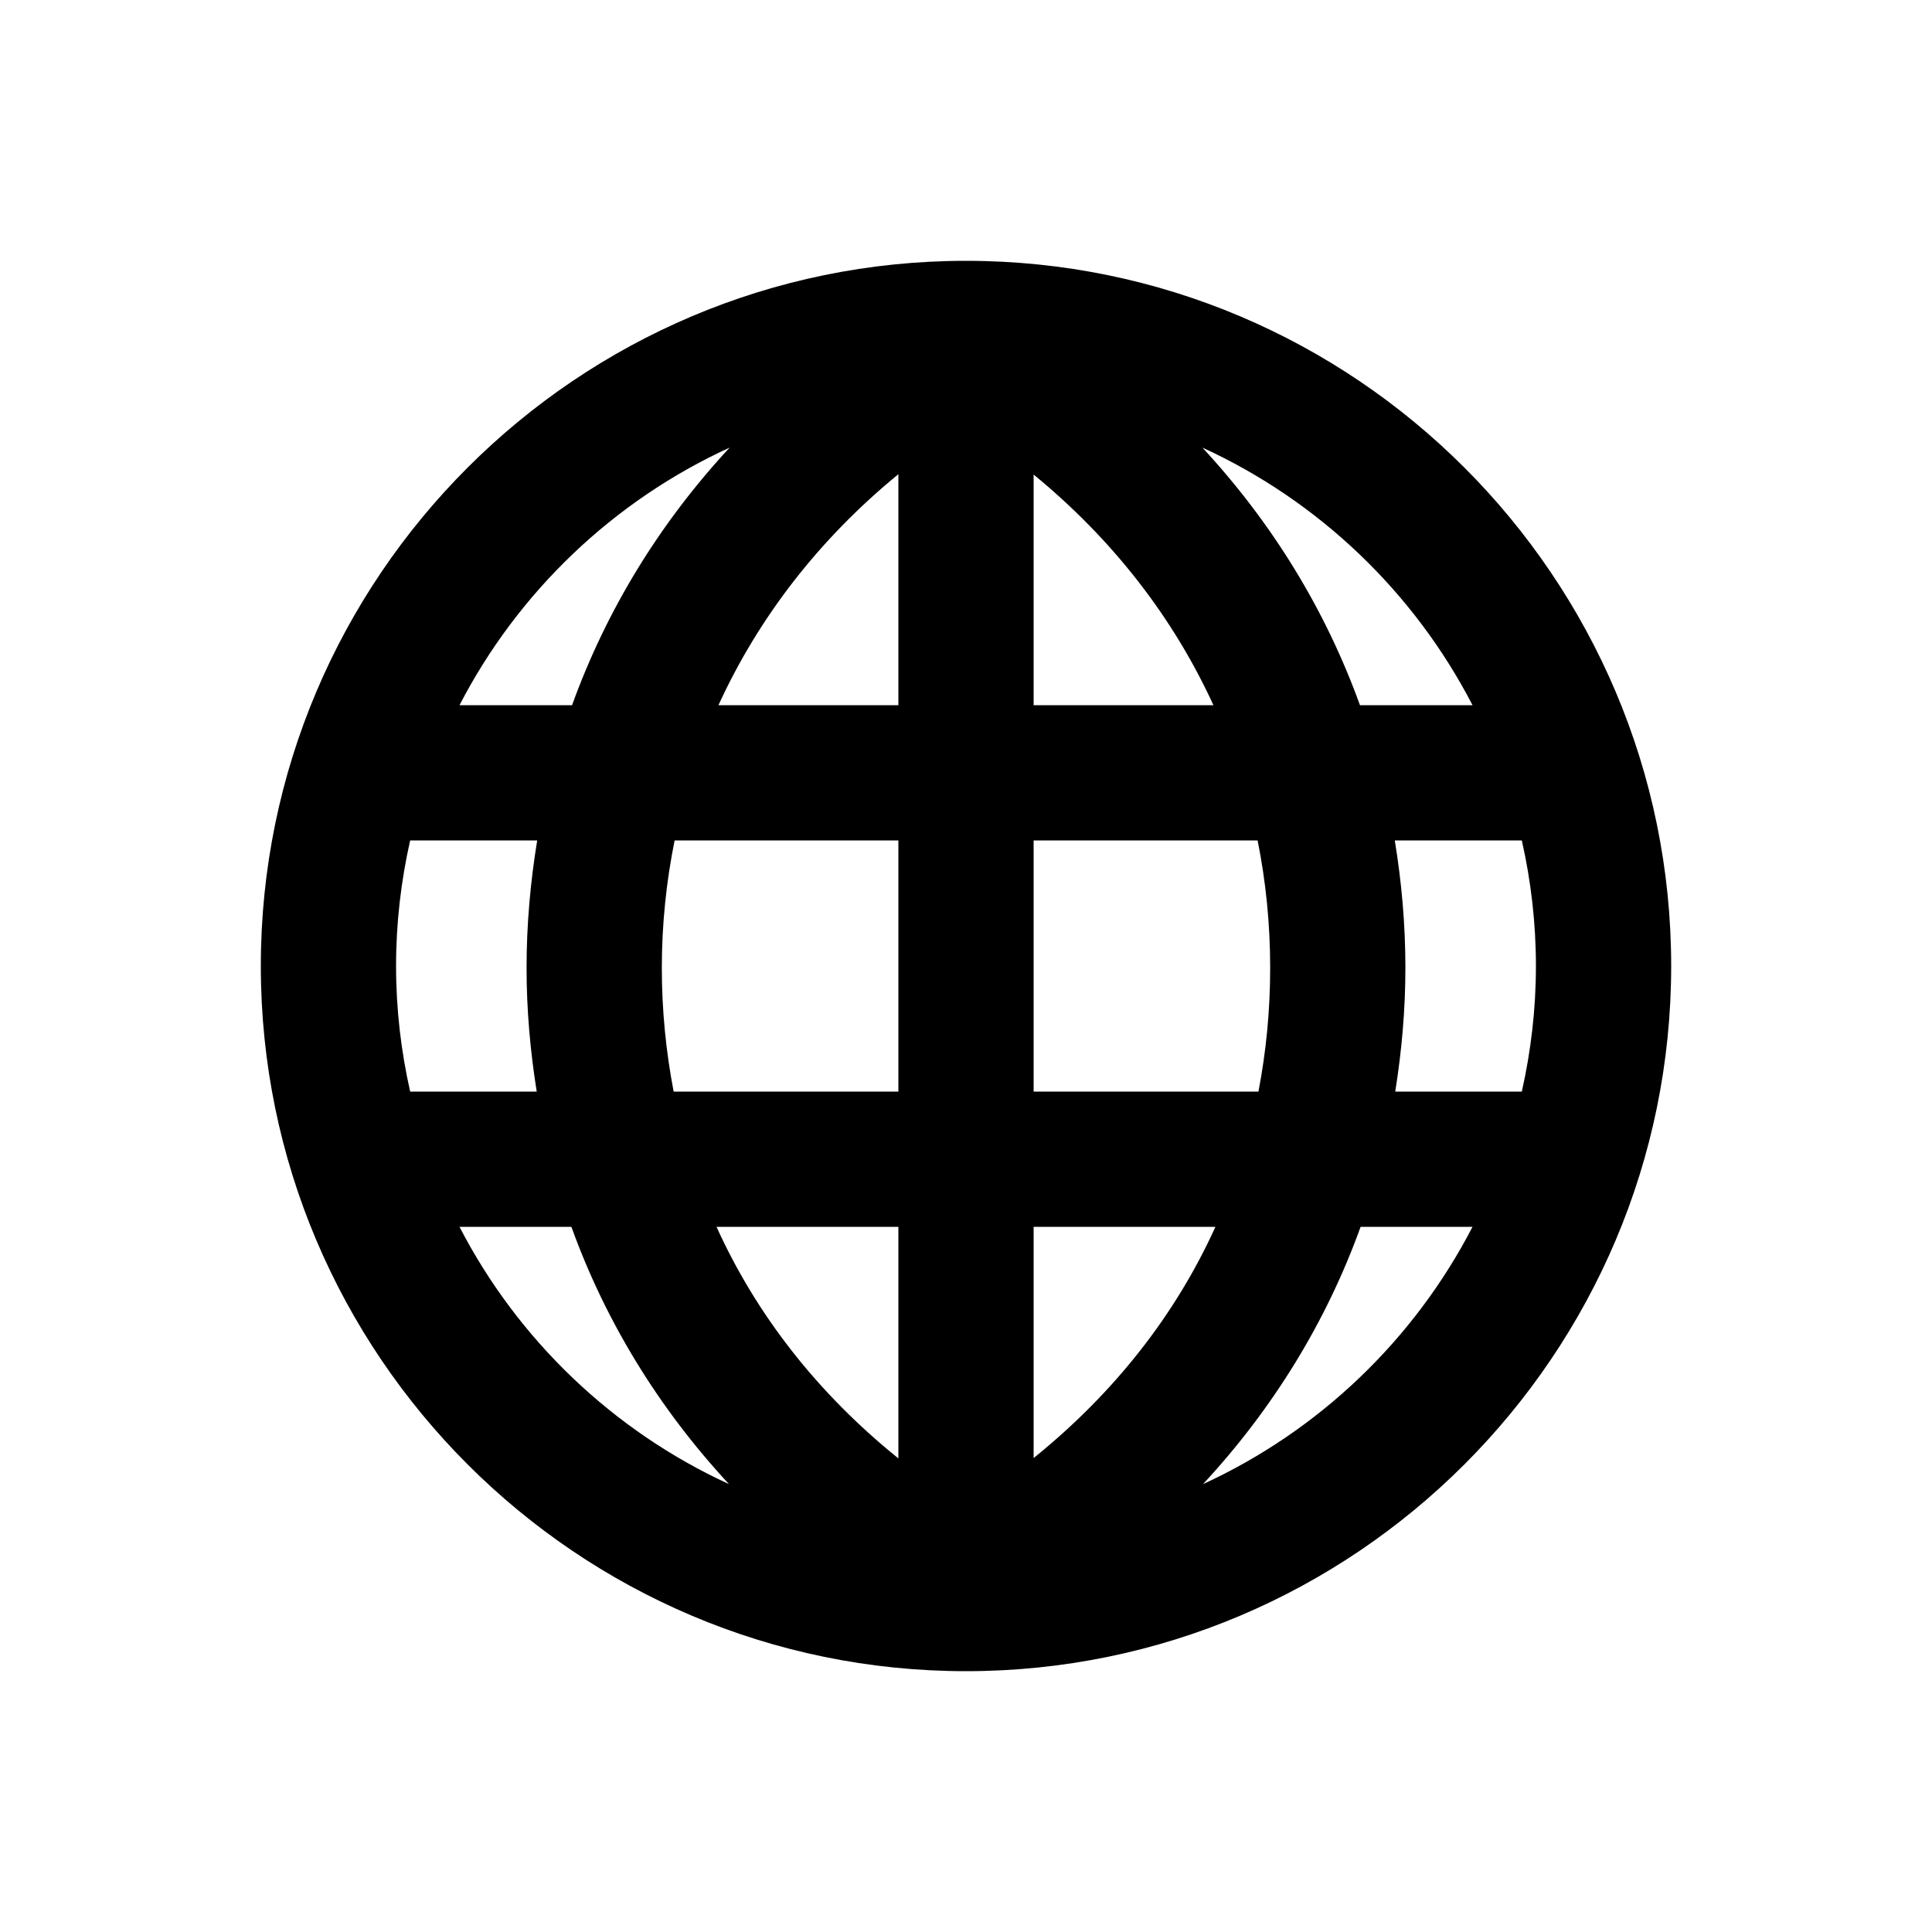 <svg xmlns="http://www.w3.org/2000/svg" xmlns:xlink="http://www.w3.org/1999/xlink" version="1.1" x="0px" y="0px" viewBox="0 0 100 100" enable-background="new 0 0 100 100" xml:space="preserve"><path d="M50,13.5c-20.126,0-36.5,16.374-36.5,36.5S29.874,86.5,50,86.5S86.5,70.126,86.5,50S70.126,13.5,50,13.5z M20.5,50  c0-2.233,0.258-4.407,0.73-6.5h6.575c-0.351,2.148-0.55,4.346-0.55,6.594c0,2.183,0.191,4.316,0.526,6.406H21.23  C20.758,54.407,20.5,52.233,20.5,50z M34.256,50.094c0-2.258,0.232-4.459,0.662-6.594H46.5v13H34.868  C34.471,54.433,34.256,52.297,34.256,50.094z M53.5,24.563c4.084,3.347,7.228,7.398,9.307,11.938H53.5V24.563z M46.5,24.544V36.5  h-9.313C39.268,31.955,42.409,27.893,46.5,24.544z M46.5,63.5v11.987c-4.185-3.375-7.347-7.428-9.413-11.987H46.5z M53.5,75.469  V63.5h9.41C60.846,68.055,57.678,72.096,53.5,75.469z M53.5,56.5v-13h11.593c0.43,2.134,0.651,4.337,0.651,6.594  c0,2.202-0.209,4.34-0.607,6.406H53.5z M72.194,43.5h6.575c0.473,2.093,0.73,4.267,0.73,6.5s-0.258,4.407-0.73,6.5h-6.552  c0.335-2.09,0.526-4.224,0.526-6.406C72.744,47.846,72.545,45.648,72.194,43.5z M76.217,36.5h-5.826  c-1.774-4.913-4.525-9.414-8.155-13.332C68.253,25.923,73.187,30.641,76.217,36.5z M37.765,23.168  c-3.63,3.918-6.381,8.419-8.155,13.332h-5.826C26.813,30.641,31.747,25.923,37.765,23.168z M23.783,63.5h5.792  c1.769,4.902,4.521,9.398,8.157,13.318C31.729,74.061,26.808,69.35,23.783,63.5z M62.268,76.818  c3.637-3.92,6.389-8.416,8.157-13.318h5.792C73.192,69.35,68.271,74.061,62.268,76.818z"></path></svg>